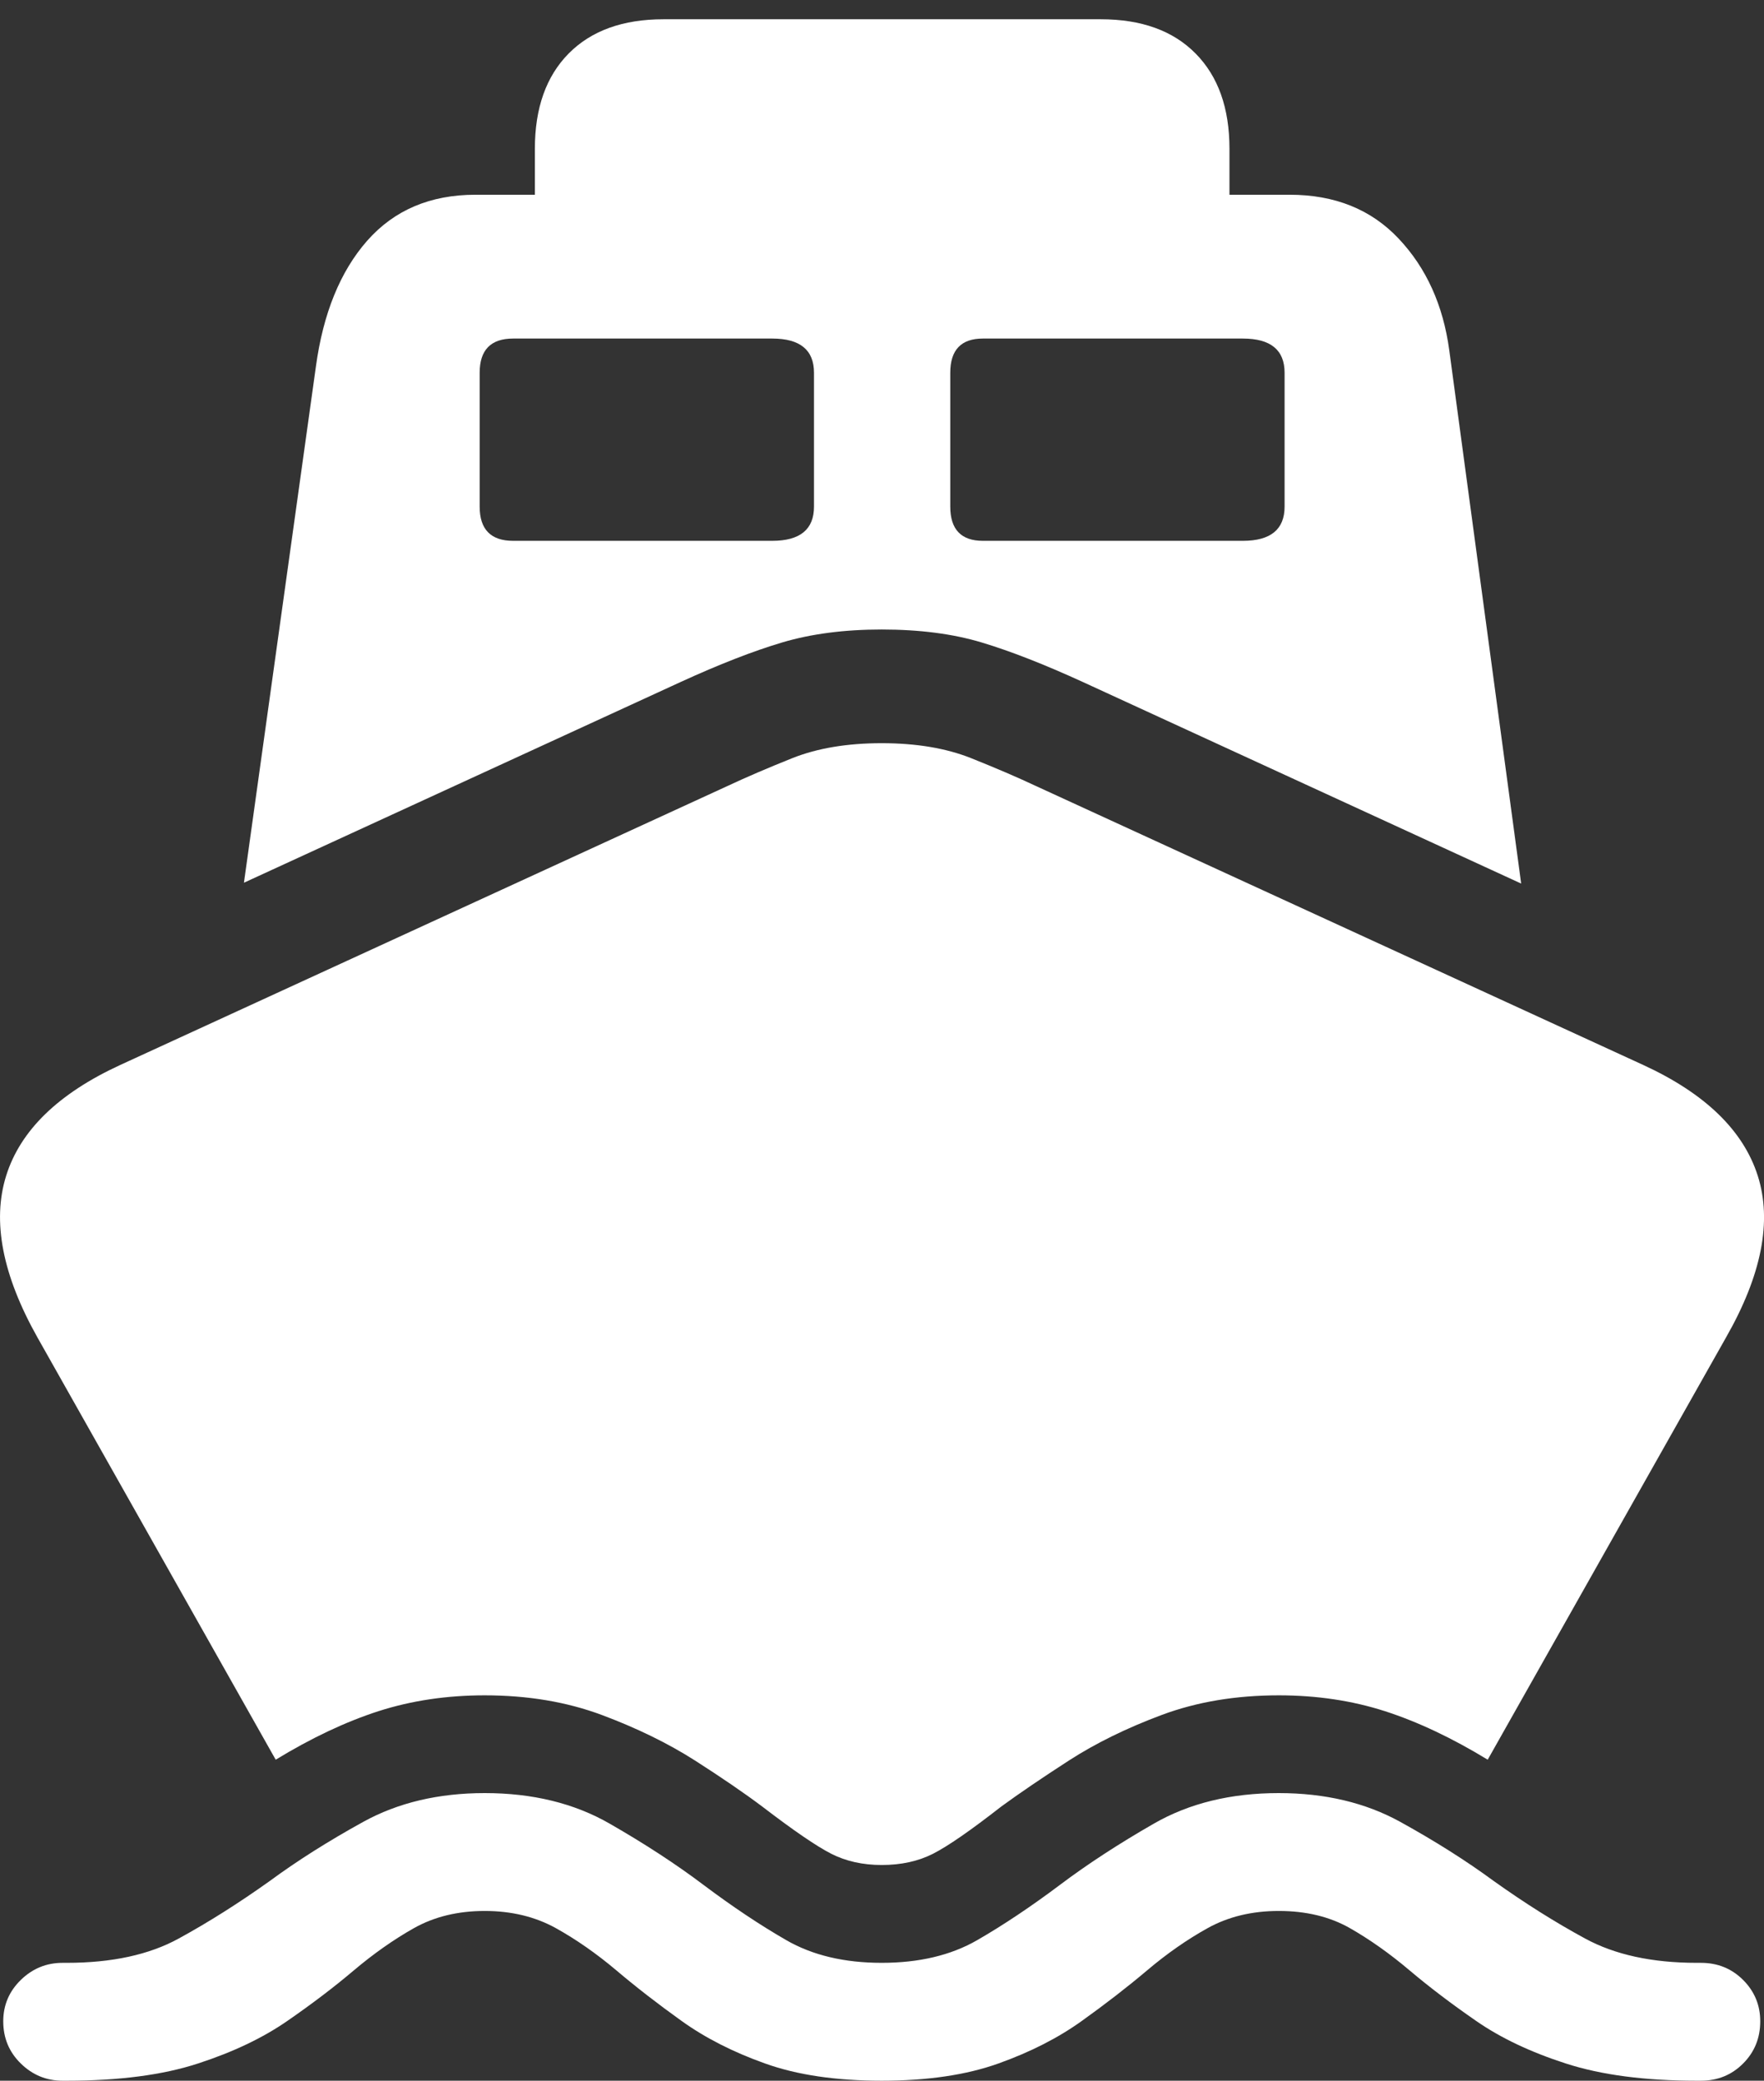 <?xml version="1.0" encoding="UTF-8"?>
<!--Generator: Apple Native CoreSVG 175.5-->
<!DOCTYPE svg
PUBLIC "-//W3C//DTD SVG 1.1//EN"
       "http://www.w3.org/Graphics/SVG/1.1/DTD/svg11.dtd">
<svg version="1.1" xmlns="http://www.w3.org/2000/svg" xmlns:xlink="http://www.w3.org/1999/xlink" width="20.609" height="24.307">
 <rect width="100%" height="100%" fill="#333333" stroke="none"/>
 <g>
  <rect height="24.307" opacity="0" width="20.609" x="0" y="0"/>
  <path d="M10.301 24.307Q11.102 24.307 11.664 24.106Q12.225 23.906 12.64 23.608Q13.055 23.311 13.402 23.018Q13.748 22.725 14.11 22.524Q14.471 22.324 14.94 22.324Q15.418 22.324 15.77 22.524Q16.122 22.725 16.468 23.018Q16.815 23.311 17.245 23.608Q17.674 23.906 18.294 24.106Q18.915 24.307 19.823 24.307L19.872 24.307Q20.165 24.307 20.365 24.106Q20.565 23.906 20.565 23.613Q20.565 23.33 20.365 23.13Q20.165 22.93 19.872 22.93L19.823 22.93Q19.041 22.93 18.519 22.646Q17.997 22.363 17.45 21.973Q16.971 21.621 16.361 21.284Q15.751 20.947 14.94 20.947Q14.1 20.947 13.48 21.304Q12.86 21.66 12.381 22.021Q11.873 22.402 11.415 22.666Q10.956 22.93 10.301 22.93Q9.647 22.93 9.188 22.666Q8.729 22.402 8.221 22.021Q7.743 21.66 7.123 21.304Q6.502 20.947 5.663 20.947Q4.852 20.947 4.242 21.284Q3.631 21.621 3.153 21.973Q2.606 22.363 2.088 22.646Q1.571 22.93 0.78 22.93L0.731 22.93Q0.448 22.93 0.243 23.13Q0.038 23.33 0.038 23.613Q0.038 23.906 0.243 24.106Q0.448 24.307 0.731 24.307L0.78 24.307Q1.698 24.307 2.313 24.106Q2.928 23.906 3.358 23.608Q3.788 23.311 4.134 23.018Q4.481 22.725 4.837 22.524Q5.194 22.324 5.663 22.324Q6.131 22.324 6.493 22.524Q6.854 22.725 7.201 23.018Q7.547 23.311 7.962 23.608Q8.377 23.906 8.939 24.106Q9.5 24.307 10.301 24.307ZM10.301 21.787Q10.643 21.787 10.902 21.655Q11.161 21.523 11.698 21.104Q12.02 20.869 12.489 20.566Q12.957 20.264 13.573 20.034Q14.188 19.805 14.94 19.805Q15.604 19.805 16.18 19.99Q16.756 20.176 17.381 20.557L20.165 15.625Q20.79 14.531 20.536 13.735Q20.282 12.94 19.198 12.441L12.098 9.18Q11.786 9.033 11.346 8.857Q10.907 8.682 10.301 8.682Q9.696 8.682 9.256 8.857Q8.817 9.033 8.504 9.18L1.405 12.441Q0.321 12.94 0.072 13.735Q-0.177 14.531 0.438 15.625L3.221 20.557Q3.846 20.176 4.422 19.99Q4.999 19.805 5.663 19.805Q6.415 19.805 7.03 20.034Q7.645 20.264 8.119 20.566Q8.592 20.869 8.905 21.104Q9.452 21.523 9.71 21.655Q9.969 21.787 10.301 21.787ZM10.301 7.354Q10.965 7.354 11.468 7.505Q11.971 7.656 12.655 7.969L17.772 10.322L16.932 4.092Q16.825 3.301 16.341 2.788Q15.858 2.275 15.067 2.275L5.555 2.275Q4.764 2.275 4.29 2.812Q3.817 3.35 3.69 4.287L2.85 10.312L7.948 7.969Q8.631 7.656 9.139 7.505Q9.647 7.354 10.301 7.354ZM5.995 6.318Q5.604 6.318 5.604 5.918L5.604 4.355Q5.604 3.955 5.995 3.955L9.022 3.955Q9.51 3.955 9.51 4.355L9.51 5.918Q9.51 6.318 9.022 6.318ZM11.483 6.318Q11.102 6.318 11.102 5.918L11.102 4.355Q11.102 3.955 11.483 3.955L14.52 3.955Q15.008 3.955 15.008 4.355L15.008 5.918Q15.008 6.318 14.52 6.318ZM6.249 2.568L14.364 2.568L14.364 1.738Q14.364 1.025 13.968 0.625Q13.573 0.225 12.86 0.225L7.752 0.225Q7.04 0.225 6.644 0.625Q6.249 1.025 6.249 1.738Z" fill="#ffffff"/>
 </g>
</svg>
